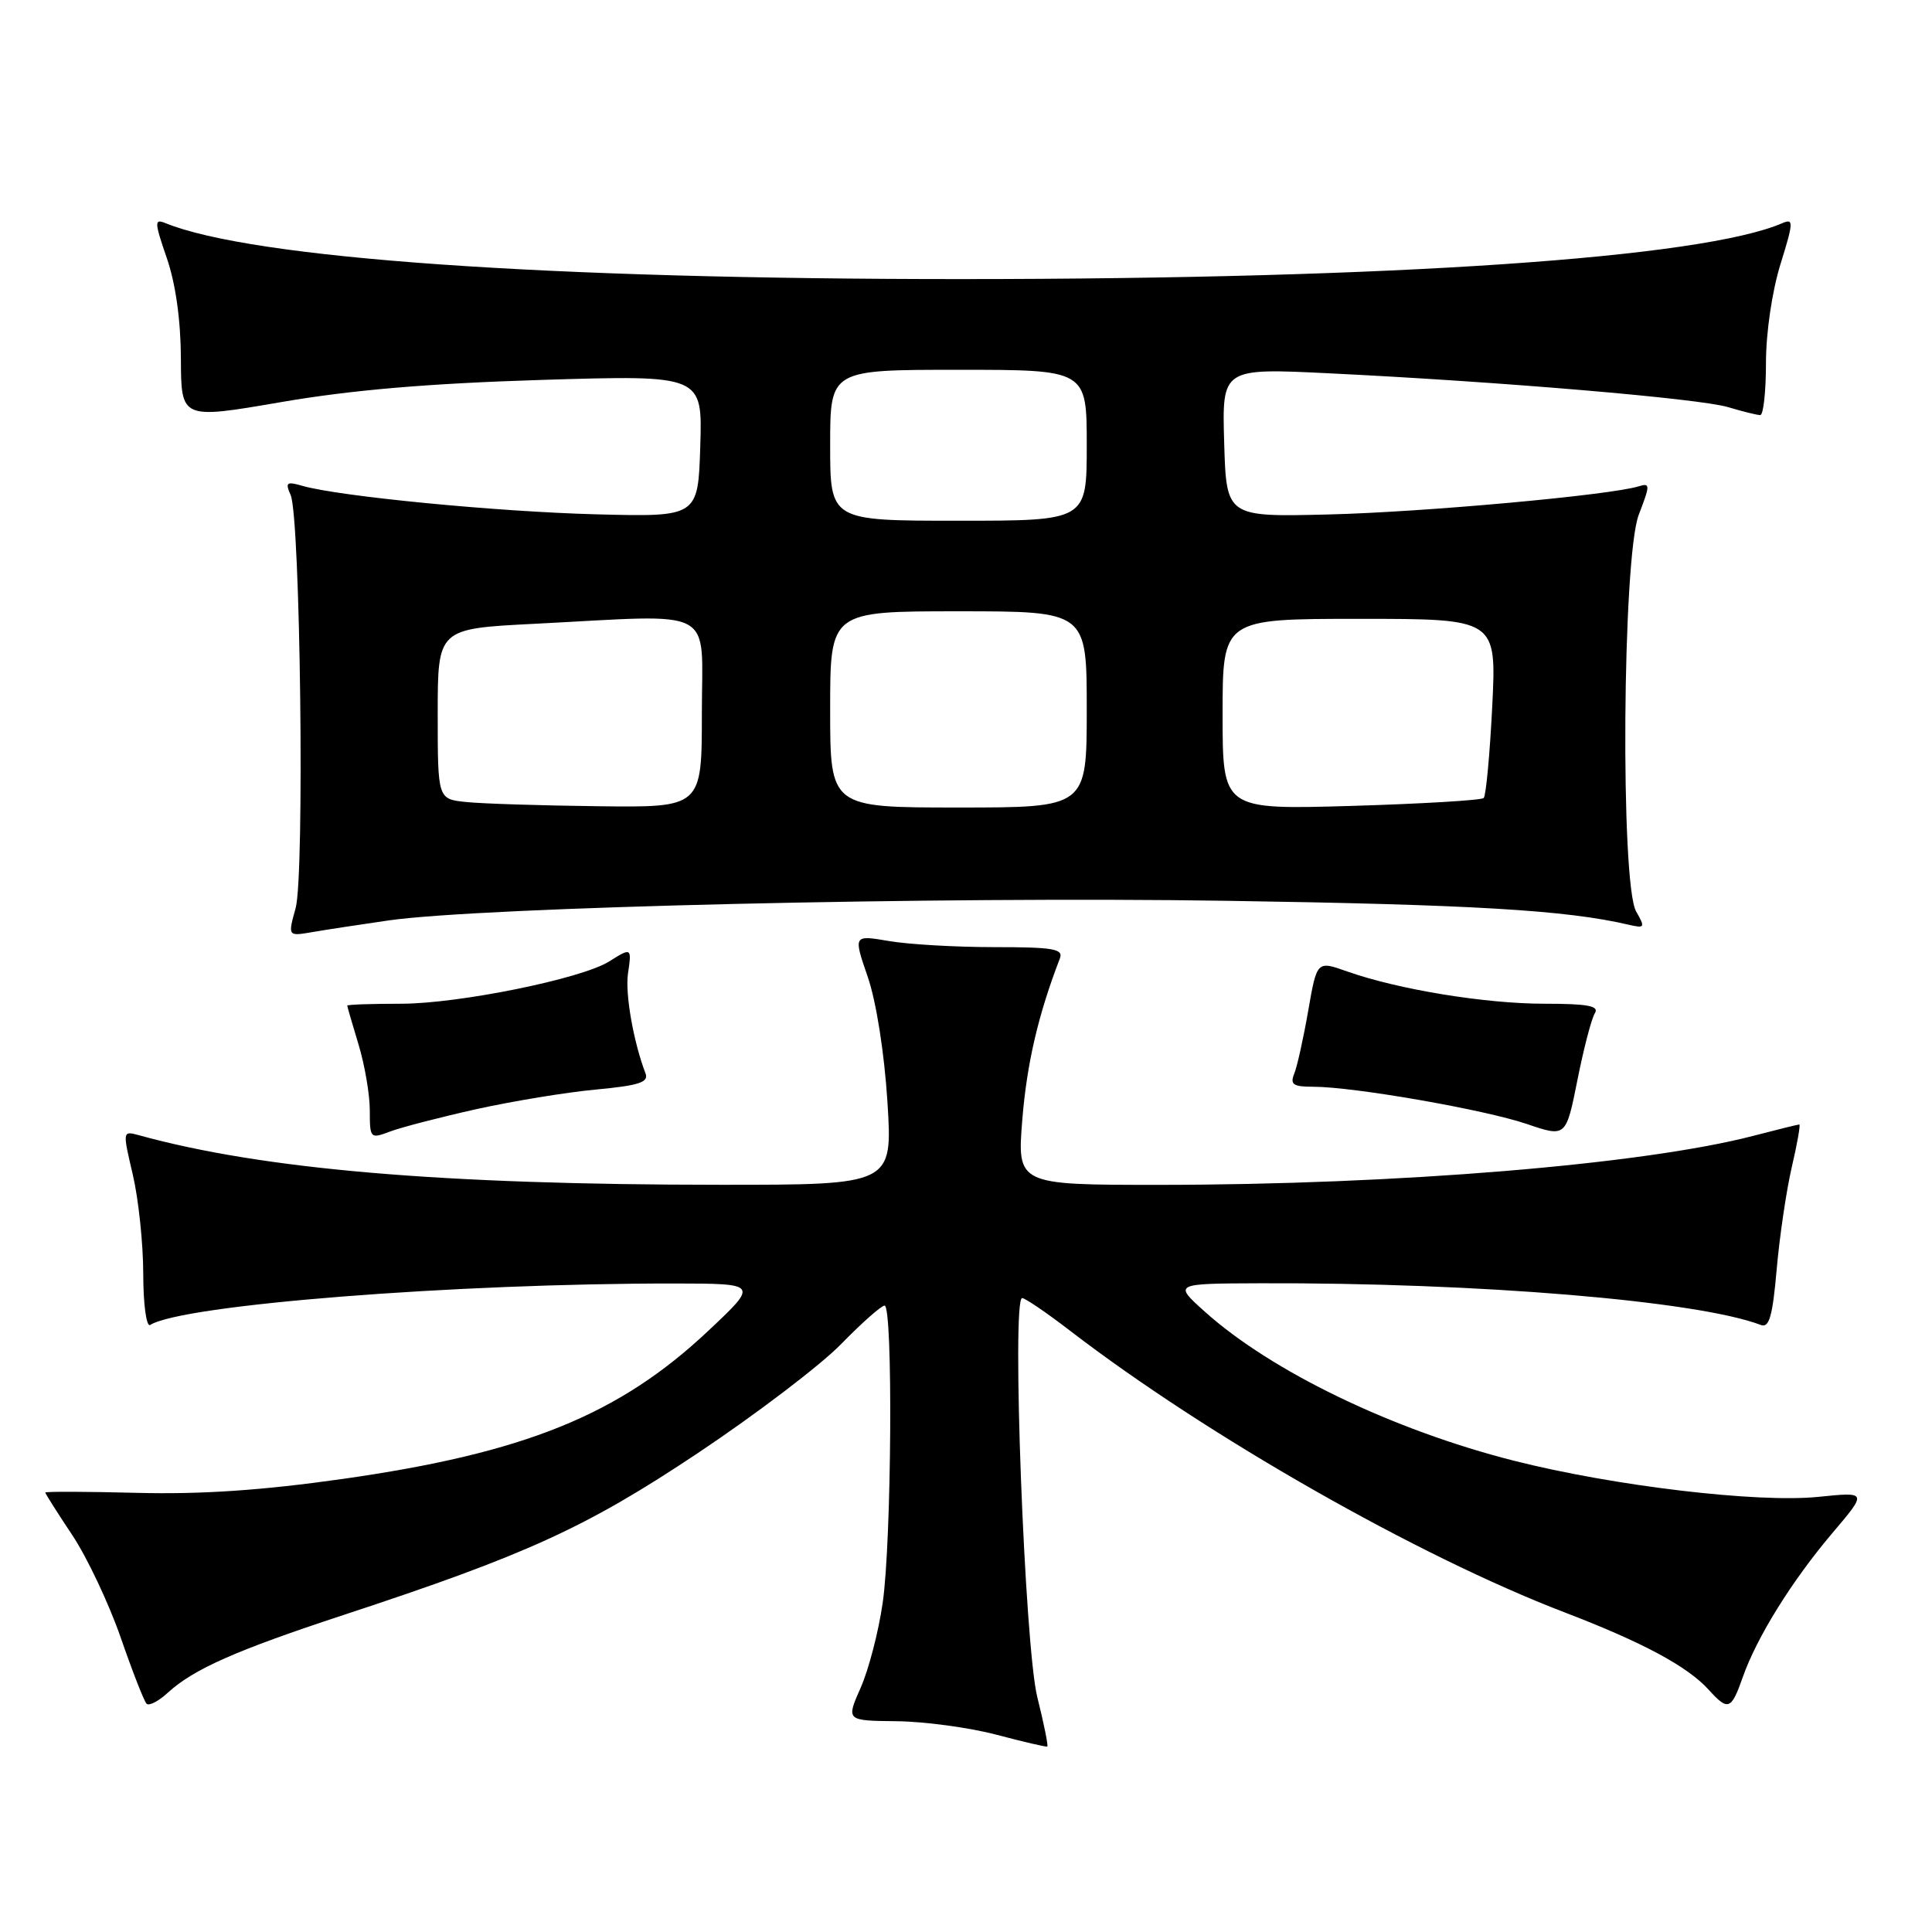 <?xml version="1.0" encoding="UTF-8" standalone="no"?>
<!DOCTYPE svg PUBLIC "-//W3C//DTD SVG 1.1//EN" "http://www.w3.org/Graphics/SVG/1.1/DTD/svg11.dtd" >
<svg xmlns="http://www.w3.org/2000/svg" xmlns:xlink="http://www.w3.org/1999/xlink" version="1.1" viewBox="0 0 256 256">
 <g >
 <path fill="currentColor"
d=" M 137.45 224.89 C 135.77 218.19 134.02 172.00 135.44 172.00 C 135.83 172.00 138.71 173.96 141.83 176.36 C 159.99 190.31 187.91 206.21 207.27 213.63 C 217.66 217.61 223.60 220.80 226.41 223.90 C 228.98 226.74 229.39 226.59 230.92 222.25 C 232.77 216.96 237.47 209.41 242.84 203.09 C 247.43 197.68 247.43 197.68 240.96 198.34 C 232.91 199.17 213.79 196.90 200.59 193.55 C 184.52 189.47 168.47 181.73 159.63 173.79 C 155.50 170.08 155.50 170.08 167.00 170.04 C 195.88 169.94 224.98 172.37 233.33 175.57 C 234.43 175.99 234.88 174.38 235.42 168.20 C 235.80 163.85 236.70 157.75 237.42 154.65 C 238.15 151.54 238.59 149.00 238.42 149.00 C 238.24 149.00 235.53 149.67 232.38 150.49 C 217.76 154.30 185.17 156.99 153.63 157.00 C 134.76 157.00 134.76 157.00 135.47 148.25 C 136.08 140.84 137.59 134.38 140.44 127.00 C 140.93 125.73 139.58 125.50 131.76 125.50 C 126.67 125.50 120.38 125.14 117.78 124.69 C 113.07 123.89 113.07 123.89 114.98 129.44 C 116.11 132.72 117.18 139.52 117.59 146.00 C 118.28 157.00 118.28 157.00 95.39 156.99 C 58.51 156.98 34.82 154.95 18.36 150.41 C 16.24 149.83 16.24 149.88 17.60 155.66 C 18.35 158.87 18.98 164.79 18.98 168.81 C 18.99 172.89 19.40 175.87 19.90 175.56 C 24.23 172.88 60.32 170.04 89.50 170.07 C 100.50 170.09 100.50 170.09 93.83 176.36 C 82.00 187.49 69.54 192.54 45.38 195.97 C 34.75 197.48 26.66 198.03 18.13 197.81 C 11.46 197.64 6.00 197.62 6.00 197.77 C 6.00 197.91 7.61 200.46 9.59 203.43 C 11.56 206.40 14.44 212.51 16.00 217.00 C 17.55 221.48 19.09 225.42 19.42 225.75 C 19.74 226.08 21.02 225.42 22.25 224.28 C 25.67 221.16 31.24 218.69 45.50 214.00 C 69.82 206.00 77.67 202.41 92.50 192.52 C 100.20 187.38 108.73 180.89 111.46 178.09 C 114.19 175.29 116.78 173.00 117.21 173.00 C 118.34 173.00 118.15 204.21 116.96 212.39 C 116.42 216.18 115.10 221.25 114.04 223.64 C 112.11 228.00 112.11 228.00 118.81 228.07 C 122.49 228.11 128.43 228.91 132.00 229.85 C 135.57 230.80 138.62 231.50 138.77 231.43 C 138.92 231.35 138.33 228.41 137.45 224.89 Z  M 63.07 146.98 C 67.90 145.91 75.06 144.73 78.98 144.37 C 84.69 143.83 85.99 143.41 85.53 142.22 C 83.94 138.07 82.82 131.69 83.21 129.01 C 83.72 125.55 83.68 125.53 80.71 127.40 C 77.08 129.69 60.78 133.00 53.13 133.00 C 49.21 133.00 46.00 133.11 46.01 133.25 C 46.02 133.39 46.69 135.71 47.51 138.41 C 48.33 141.11 49.00 145.04 49.00 147.13 C 49.00 150.85 49.07 150.92 51.64 149.95 C 53.10 149.39 58.24 148.06 63.07 146.98 Z  M 211.33 134.25 C 211.93 133.29 210.38 133.00 204.65 133.00 C 196.80 133.00 185.25 131.11 178.50 128.72 C 174.50 127.30 174.50 127.30 173.35 133.90 C 172.72 137.53 171.89 141.29 171.50 142.25 C 170.91 143.70 171.34 144.00 174.02 144.00 C 179.36 144.00 196.72 147.03 202.30 148.93 C 207.50 150.70 207.50 150.70 209.02 143.10 C 209.85 138.92 210.89 134.94 211.33 134.25 Z  M 51.50 121.96 C 63.87 120.19 124.39 118.77 162.50 119.36 C 195.16 119.86 207.57 120.60 215.80 122.53 C 217.95 123.03 218.02 122.91 216.80 120.78 C 214.69 117.09 214.98 73.87 217.14 68.22 C 218.67 64.24 218.67 63.97 217.14 64.44 C 213.34 65.62 188.50 67.87 176.00 68.17 C 162.50 68.50 162.50 68.50 162.21 58.64 C 161.92 48.77 161.92 48.77 176.21 49.47 C 198.93 50.58 225.19 52.81 228.99 53.95 C 230.91 54.53 232.83 55.00 233.24 55.00 C 233.66 55.00 234.00 51.89 234.00 48.09 C 234.00 44.08 234.81 38.59 235.92 35.01 C 237.66 29.42 237.68 28.92 236.17 29.57 C 225.53 34.18 184.61 36.97 127.50 36.98 C 72.28 36.99 33.43 34.26 21.88 29.55 C 20.44 28.96 20.47 29.46 22.10 34.19 C 23.27 37.57 23.95 42.42 23.97 47.53 C 24.00 55.56 24.00 55.56 37.25 53.28 C 46.62 51.67 56.73 50.81 71.79 50.34 C 93.08 49.69 93.08 49.69 92.79 59.09 C 92.50 68.50 92.50 68.50 79.00 68.15 C 65.87 67.81 44.97 65.78 40.08 64.38 C 37.97 63.77 37.77 63.92 38.51 65.59 C 39.80 68.52 40.38 115.98 39.17 120.34 C 38.14 124.06 38.14 124.06 41.32 123.52 C 43.07 123.21 47.65 122.52 51.50 121.96 Z  M 61.75 106.27 C 58.00 105.88 58.00 105.88 58.00 94.59 C 58.00 83.31 58.00 83.31 70.75 82.66 C 95.32 81.41 93.00 80.17 93.00 94.50 C 93.00 107.00 93.00 107.00 79.25 106.83 C 71.69 106.74 63.81 106.49 61.75 106.27 Z  M 110.00 94.00 C 110.00 81.00 110.00 81.00 127.00 81.00 C 144.00 81.00 144.00 81.00 144.00 94.00 C 144.00 107.00 144.00 107.00 127.00 107.00 C 110.00 107.00 110.00 107.00 110.00 94.00 Z  M 162.00 94.64 C 162.00 82.00 162.00 82.00 180.15 82.00 C 198.30 82.00 198.30 82.00 197.73 93.59 C 197.41 99.96 196.90 105.43 196.60 105.74 C 196.29 106.04 188.38 106.51 179.02 106.79 C 162.00 107.28 162.00 107.28 162.00 94.64 Z  M 110.00 59.00 C 110.00 49.00 110.00 49.00 127.00 49.00 C 144.00 49.00 144.00 49.00 144.00 59.00 C 144.00 69.00 144.00 69.00 127.00 69.00 C 110.00 69.00 110.00 69.00 110.00 59.00 Z "/>
</g>
</svg>